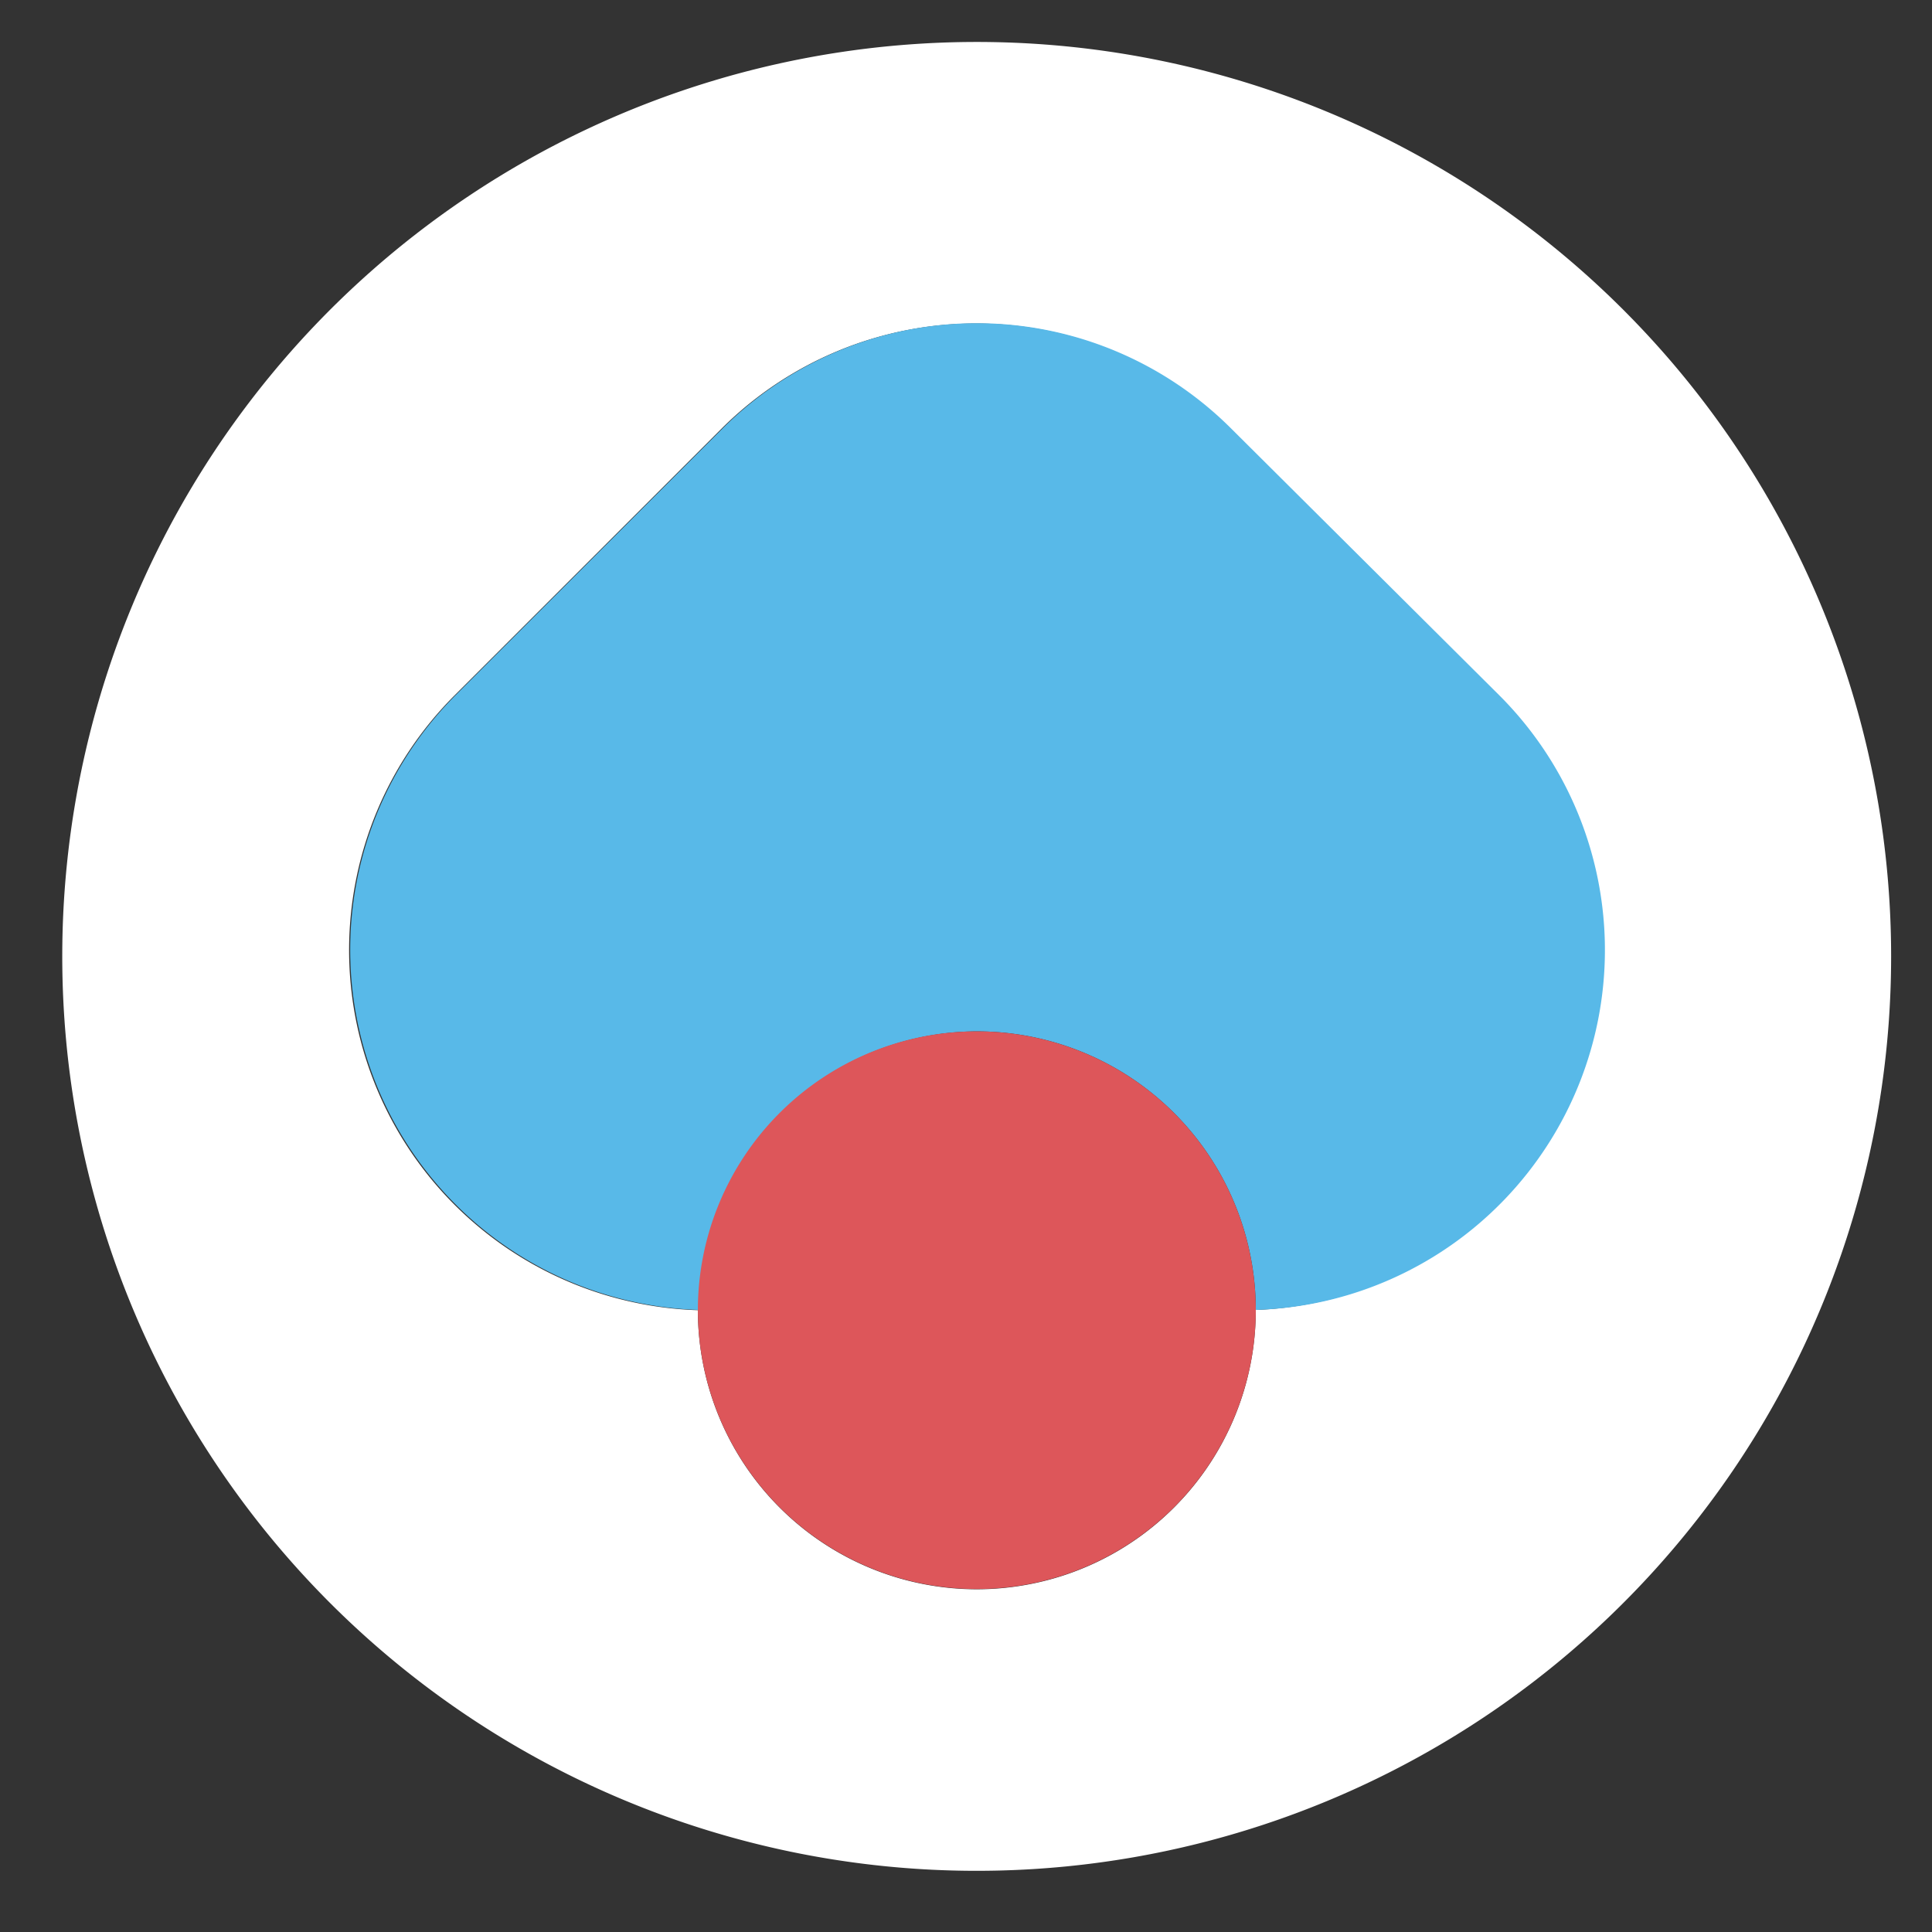 <svg id="Calque_1" data-name="Calque 1" xmlns="http://www.w3.org/2000/svg" viewBox="0 0 71.37 71.37"><rect x="0" y="0" width="71.37" height="71.37" fill="#333333" stroke="none"/><defs><style>.cls-1{fill:#fff;}.cls-2{fill:#58b9e8;}.cls-3{fill:#dd565a;}</style></defs><title>chat</title><path class="cls-1" d="M36.08,1.55A33.78,33.78,0,1,0,69.86,35.32,33.78,33.78,0,0,0,36.08,1.55ZM46.39,48.39h0A10.31,10.31,0,0,1,36.08,58.71h0A10.31,10.31,0,0,1,25.78,48.4h0a13.31,13.31,0,0,1-9-22.7l9.86-9.85a13.29,13.29,0,0,1,18.81,0l9.85,9.85A13.3,13.3,0,0,1,46.39,48.39Z"/><path class="cls-2" d="M45.49,15.84a13.29,13.29,0,0,0-18.81,0l-9.86,9.85a13.31,13.31,0,0,0,9,22.7A10.3,10.3,0,0,1,36.08,38.1h0A10.3,10.3,0,0,1,46.39,48.39a13.3,13.3,0,0,0,9-22.7Z"/><path class="cls-3" d="M36.08,38.1h0a10.3,10.3,0,0,0-10.3,10.29h0a10.31,10.31,0,0,0,10.3,10.31h0A10.31,10.31,0,0,0,46.39,48.4h0A10.3,10.3,0,0,0,36.08,38.1Z"/></svg>